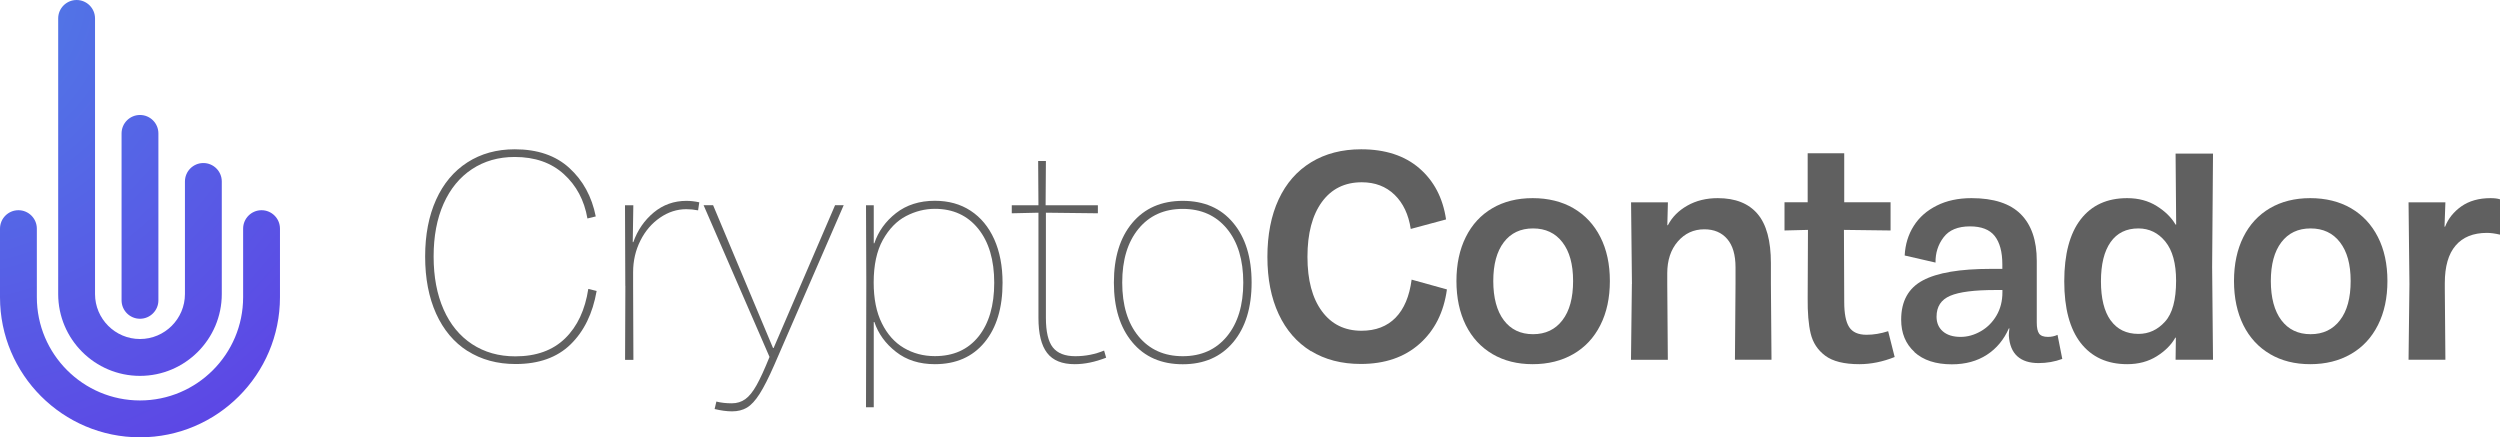 <?xml version="1.0" encoding="UTF-8"?>
<svg width="343px" height="60px" viewBox="0 0 343 60" version="1.1" xmlns="http://www.w3.org/2000/svg" xmlns:xlink="http://www.w3.org/1999/xlink">
    <title>LogoHGrisCryptoContador</title>
    <defs>
        <radialGradient cx="-23.446%" cy="-99.646%" fx="-23.446%" fy="-99.646%" r="540.005%" gradientTransform="translate(-0.234,-0.996),scale(0.811,1),translate(0.234,0.996)" id="radialGradient-1">
            <stop stop-color="#4E82E7" offset="0%"></stop>
            <stop stop-color="#6039E4" offset="52%"></stop>
        </radialGradient>
        <radialGradient cx="-75.693%" cy="-4.281%" fx="-75.693%" fy="-4.281%" r="749.643%" gradientTransform="translate(-0.757,-0.043),scale(1,0.435),translate(0.757,0.043)" id="radialGradient-2">
            <stop stop-color="#4E82E7" offset="0%"></stop>
            <stop stop-color="#6039E4" offset="52%"></stop>
        </radialGradient>
        <radialGradient cx="-508.135%" cy="-64.322%" fx="-508.135%" fy="-64.322%" r="3328.77%" gradientTransform="translate(-5.081,-0.643),scale(1,0.181),translate(5.081,0.643)" id="radialGradient-3">
            <stop stop-color="#4E82E7" offset="0%"></stop>
            <stop stop-color="#6039E4" offset="52%"></stop>
        </radialGradient>
    </defs>
    <g id="02-CRYPTOCONTADOR" stroke="none" stroke-width="1" fill="none" fill-rule="evenodd">
        <g id="INTERNA-CRYPTO-CONTADOR" transform="translate(-549, -2154)" fill-rule="nonzero">
            <g id="LogoHGrisCryptoContador" transform="translate(549, 2154)">
                <g id="Group" transform="translate(58.33, 20.482)" fill="#606060">
                    <path d="M5.827,27.687 C3.952,26.493 2.517,24.777 1.504,22.549 C0.501,20.321 0,17.712 0,14.722 C0,11.731 0.501,9.132 1.504,6.914 C2.507,4.696 3.941,2.99 5.797,1.796 C7.652,0.602 9.819,0 12.296,0 C15.415,0 17.912,0.853 19.788,2.569 C21.663,4.285 22.867,6.493 23.408,9.212 L22.265,9.493 C21.834,6.994 20.75,4.967 19.025,3.402 C17.3,1.836 15.054,1.054 12.286,1.054 C10.059,1.054 8.104,1.616 6.419,2.73 C4.734,3.843 3.44,5.429 2.527,7.476 C1.615,9.523 1.163,11.942 1.163,14.711 C1.163,17.481 1.615,19.9 2.527,21.967 C3.44,24.034 4.744,25.62 6.439,26.734 C8.134,27.847 10.109,28.409 12.366,28.409 C15.244,28.409 17.521,27.587 19.206,25.941 C20.891,24.295 21.944,22.037 22.385,19.157 L23.529,19.438 C22.987,22.539 21.794,24.977 19.948,26.774 C18.103,28.57 15.585,29.463 12.416,29.463 C9.889,29.463 7.692,28.861 5.817,27.667 L5.827,27.687 Z" id="Path"></path>
                    <path d="M27.46,18.726 L27.42,7.677 L28.563,7.677 L28.483,12.735 L28.563,12.735 C29.135,11.109 30.068,9.754 31.351,8.68 C32.645,7.607 34.14,7.075 35.855,7.075 C36.426,7.075 37.008,7.145 37.61,7.275 L37.449,8.379 C36.878,8.269 36.336,8.219 35.824,8.219 C34.551,8.219 33.347,8.61 32.224,9.383 C31.101,10.156 30.198,11.199 29.536,12.524 C28.874,13.838 28.533,15.283 28.533,16.869 L28.533,18.665 L28.573,28.891 L27.43,28.891 L27.47,18.746 L27.46,18.726 Z" id="Path"></path>
                    <path d="M39.716,35.635 L39.956,34.611 C40.578,34.772 41.29,34.852 42.073,34.852 C42.775,34.852 43.397,34.661 43.928,34.28 C44.46,33.899 44.971,33.256 45.473,32.363 C45.974,31.47 46.566,30.176 47.248,28.49 L38.201,7.667 L39.505,7.667 L47.729,27.265 L47.809,27.265 L56.244,7.667 L57.427,7.667 L47.9,29.594 C47.137,31.33 46.465,32.654 45.884,33.567 C45.302,34.481 44.72,35.103 44.149,35.444 C43.577,35.785 42.895,35.956 42.113,35.956 C41.381,35.956 40.578,35.845 39.706,35.635 L39.716,35.635 Z" id="Path"></path>
                    <path d="M60.526,18.314 L60.486,7.677 L61.549,7.677 L61.549,12.895 L61.63,12.895 C62.171,11.269 63.164,9.885 64.598,8.761 C66.033,7.637 67.818,7.065 69.934,7.065 C71.809,7.065 73.444,7.516 74.838,8.43 C76.232,9.343 77.315,10.647 78.078,12.343 C78.84,14.039 79.221,16.036 79.221,18.314 C79.221,21.766 78.399,24.486 76.754,26.483 C75.109,28.48 72.832,29.483 69.934,29.483 C67.818,29.483 66.033,28.921 64.598,27.787 C63.154,26.663 62.171,25.299 61.63,23.693 L61.549,23.693 L61.549,35.394 L60.486,35.394 L60.526,18.314 L60.526,18.314 Z M62.663,23.874 C63.405,25.379 64.418,26.513 65.681,27.255 C66.945,27.998 68.359,28.379 69.934,28.379 C72.481,28.379 74.477,27.486 75.921,25.69 C77.356,23.894 78.078,21.435 78.078,18.314 C78.078,15.193 77.345,12.715 75.881,10.898 C74.417,9.082 72.431,8.169 69.934,8.169 C68.58,8.169 67.256,8.5 65.982,9.162 C64.709,9.824 63.646,10.918 62.803,12.423 C61.961,13.929 61.539,15.886 61.539,18.274 C61.539,20.502 61.91,22.368 62.663,23.874 L62.663,23.874 Z" id="Shape"></path>
                    <path d="M85.329,27.938 C84.536,26.904 84.145,25.299 84.145,23.131 L84.145,8.7 L80.485,8.781 L80.485,7.677 L84.145,7.677 L84.105,1.606 L85.168,1.606 L85.128,7.677 L92.299,7.677 L92.299,8.781 L85.168,8.7 L85.168,23.131 C85.168,25.038 85.489,26.382 86.121,27.185 C86.763,27.988 87.786,28.389 89.2,28.389 C90.614,28.389 91.898,28.128 93.152,27.617 L93.432,28.59 C91.908,29.192 90.474,29.483 89.12,29.483 C87.385,29.483 86.121,28.971 85.329,27.938 L85.329,27.938 Z" id="Path"></path>
                    <path d="M97.023,26.473 C95.338,24.466 94.495,21.736 94.495,18.284 C94.495,14.832 95.338,12.102 97.023,10.095 C98.708,8.088 101.015,7.075 103.943,7.075 C106.872,7.075 109.188,8.078 110.863,10.095 C112.548,12.102 113.391,14.842 113.391,18.284 C113.391,21.726 112.548,24.466 110.863,26.473 C109.178,28.48 106.872,29.493 103.943,29.493 C101.015,29.493 98.698,28.49 97.023,26.473 L97.023,26.473 Z M97.875,25.66 C99.37,27.476 101.396,28.389 103.943,28.389 C106.49,28.389 108.516,27.476 110.011,25.66 C111.505,23.843 112.247,21.385 112.247,18.284 C112.247,15.183 111.505,12.725 110.011,10.908 C108.516,9.092 106.49,8.179 103.943,8.179 C101.396,8.179 99.37,9.092 97.875,10.908 C96.381,12.725 95.639,15.183 95.639,18.284 C95.639,21.385 96.381,23.843 97.875,25.66 Z" id="Shape"></path>
                    <path d="M121.544,27.707 C119.619,26.523 118.134,24.827 117.101,22.609 C116.068,20.391 115.557,17.782 115.557,14.762 C115.557,11.741 116.068,9.092 117.101,6.874 C118.134,4.656 119.619,2.96 121.564,1.776 C123.51,0.592 125.797,3.56519185e-15 128.424,3.56519185e-15 C131.734,3.56519185e-15 134.402,0.873 136.408,2.609 C138.414,4.345 139.637,6.683 140.068,9.624 L135.224,10.928 C134.923,8.941 134.181,7.386 133.008,6.242 C131.824,5.098 130.33,4.526 128.505,4.526 C126.168,4.526 124.343,5.429 123.029,7.235 C121.715,9.042 121.053,11.55 121.053,14.752 C121.053,17.953 121.715,20.421 123.029,22.208 C124.343,24.004 126.158,24.897 128.465,24.897 C130.42,24.897 131.985,24.295 133.148,23.101 C134.312,21.907 135.044,20.171 135.345,17.883 L140.189,19.227 C139.757,22.378 138.494,24.867 136.418,26.703 C134.342,28.54 131.654,29.453 128.374,29.453 C125.737,29.453 123.46,28.861 121.534,27.677 L121.544,27.707 Z" id="Path"></path>
                    <path d="M146.447,28.098 C144.862,27.175 143.639,25.85 142.776,24.124 C141.924,22.398 141.493,20.381 141.493,18.073 C141.493,15.765 141.924,13.748 142.776,12.042 C143.629,10.326 144.842,9.012 146.417,8.088 C147.991,7.165 149.837,6.703 151.953,6.703 C154.069,6.703 155.965,7.165 157.549,8.088 C159.134,9.012 160.368,10.326 161.24,12.042 C162.113,13.758 162.544,15.765 162.544,18.073 C162.544,20.381 162.113,22.398 161.24,24.124 C160.368,25.85 159.134,27.175 157.529,28.098 C155.925,29.022 154.069,29.483 151.953,29.483 C149.837,29.483 148.022,29.022 146.437,28.098 L146.447,28.098 Z M147.991,23.452 C148.954,24.727 150.288,25.369 152.003,25.369 C153.718,25.369 155.062,24.727 156.035,23.452 C157.018,22.178 157.499,20.381 157.499,18.073 C157.499,15.765 157.008,14.019 156.035,12.755 C155.062,11.49 153.718,10.858 152.003,10.858 C150.288,10.858 148.954,11.49 147.991,12.755 C147.029,14.019 146.547,15.795 146.547,18.073 C146.547,20.351 147.029,22.178 147.991,23.452 Z" id="Shape"></path>
                    <path d="M165.573,18.485 L165.452,7.275 L170.507,7.275 L170.427,10.416 L170.507,10.416 C171.079,9.303 171.971,8.409 173.175,7.727 C174.378,7.045 175.772,6.703 177.347,6.703 C179.764,6.703 181.579,7.426 182.803,8.861 C184.027,10.296 184.638,12.554 184.638,15.625 L184.638,18.475 L184.719,28.871 L179.704,28.871 L179.784,18.475 L179.784,16.197 C179.784,14.481 179.403,13.186 178.641,12.303 C177.879,11.42 176.836,10.978 175.502,10.978 C174.037,10.978 172.824,11.54 171.861,12.654 C170.898,13.768 170.417,15.223 170.417,17.02 L170.417,18.485 L170.497,28.881 L165.442,28.881 L165.563,18.485 L165.573,18.485 Z" id="Path"></path>
                    <path d="M192.09,28.319 C191.057,27.546 190.395,26.533 190.094,25.278 C189.793,24.024 189.663,22.398 189.683,20.391 L189.723,11.059 L186.504,11.139 L186.504,7.265 L189.683,7.265 L189.683,0.542 L194.698,0.542 L194.698,7.265 L201.056,7.265 L201.056,11.139 L194.658,11.059 L194.698,20.923 C194.698,22.529 194.918,23.683 195.37,24.385 C195.821,25.088 196.613,25.449 197.757,25.449 C198.709,25.449 199.702,25.289 200.725,24.957 L201.618,28.5 C199.993,29.152 198.368,29.483 196.774,29.483 C194.678,29.483 193.123,29.092 192.09,28.319 L192.09,28.319 Z" id="Path"></path>
                    <path d="M204.346,27.817 C203.122,26.703 202.51,25.228 202.51,23.372 C202.51,20.843 203.503,19.047 205.479,17.993 C207.465,16.929 210.574,16.407 214.806,16.407 L216.391,16.407 L216.391,15.795 C216.391,14.079 216.04,12.785 215.348,11.902 C214.656,11.019 213.523,10.577 211.948,10.577 C210.293,10.577 209.08,11.079 208.327,12.082 C207.565,13.086 207.204,14.24 207.224,15.544 L202.992,14.571 C203.072,13.046 203.483,11.701 204.235,10.517 C204.978,9.333 206.031,8.409 207.395,7.727 C208.749,7.045 210.343,6.703 212.159,6.703 C215.197,6.703 217.454,7.436 218.918,8.901 C220.383,10.366 221.115,12.504 221.115,15.304 L221.115,23.783 C221.115,24.486 221.225,24.997 221.436,25.289 C221.656,25.59 222.057,25.74 222.659,25.74 C223.12,25.74 223.552,25.65 223.963,25.459 L224.615,28.761 C223.582,29.142 222.499,29.333 221.355,29.333 C220.102,29.333 219.139,29.022 218.447,28.399 C217.755,27.777 217.364,26.824 217.283,25.549 C217.283,25.218 217.314,24.897 217.364,24.576 L217.283,24.576 C216.601,26.121 215.599,27.336 214.265,28.199 C212.931,29.062 211.336,29.503 209.461,29.503 C207.264,29.503 205.549,28.941 204.326,27.827 L204.346,27.817 Z M208.237,24.987 C208.819,25.489 209.631,25.74 210.664,25.74 C211.617,25.74 212.54,25.479 213.432,24.967 C214.325,24.456 215.047,23.733 215.589,22.81 C216.13,21.887 216.401,20.823 216.401,19.629 L216.401,19.308 L215.428,19.308 C212.55,19.308 210.484,19.568 209.24,20.1 C207.986,20.632 207.365,21.586 207.365,22.97 C207.365,23.813 207.655,24.486 208.237,24.987 L208.237,24.987 Z" id="Shape"></path>
                    <path d="M227.142,26.573 C225.638,24.626 224.886,21.816 224.886,18.113 C224.886,14.41 225.638,11.56 227.142,9.614 C228.647,7.667 230.773,6.703 233.521,6.703 C235.065,6.703 236.419,7.065 237.573,7.787 C238.726,8.51 239.589,9.353 240.16,10.336 L240.24,10.336 L240.16,0.592 L245.295,0.592 L245.175,16.157 L245.295,28.871 L240.16,28.871 L240.2,25.85 L240.12,25.85 C239.578,26.824 238.726,27.677 237.573,28.399 C236.419,29.122 235.065,29.483 233.521,29.483 C230.783,29.483 228.657,28.51 227.142,26.573 Z M231.254,23.472 C232.137,24.706 233.41,25.329 235.065,25.329 C236.479,25.329 237.693,24.777 238.706,23.653 C239.729,22.539 240.23,20.662 240.23,18.033 C240.23,15.665 239.739,13.879 238.766,12.674 C237.793,11.47 236.55,10.858 235.055,10.858 C233.4,10.858 232.127,11.48 231.244,12.735 C230.362,13.989 229.92,15.775 229.92,18.113 C229.92,20.452 230.362,22.238 231.244,23.472 L231.254,23.472 Z" id="Shape"></path>
                    <path d="M253.128,28.098 C251.543,27.175 250.32,25.85 249.457,24.124 C248.605,22.398 248.174,20.381 248.174,18.073 C248.174,15.765 248.605,13.748 249.457,12.042 C250.31,10.326 251.523,9.012 253.098,8.088 C254.672,7.165 256.518,6.703 258.634,6.703 C260.75,6.703 262.646,7.165 264.23,8.088 C265.815,9.012 267.049,10.326 267.921,12.042 C268.794,13.758 269.225,15.765 269.225,18.073 C269.225,20.381 268.794,22.398 267.921,24.124 C267.049,25.85 265.815,27.175 264.21,28.098 C262.606,29.022 260.75,29.483 258.634,29.483 C256.518,29.483 254.703,29.022 253.118,28.098 L253.128,28.098 Z M254.672,23.452 C255.635,24.727 256.969,25.369 258.684,25.369 C260.399,25.369 261.743,24.727 262.716,23.452 C263.699,22.178 264.18,20.381 264.18,18.073 C264.18,15.765 263.689,14.019 262.716,12.755 C261.743,11.49 260.399,10.858 258.684,10.858 C256.969,10.858 255.635,11.49 254.672,12.755 C253.71,14.019 253.228,15.795 253.228,18.073 C253.228,20.351 253.71,22.178 254.672,23.452 Z" id="Shape"></path>
                    <path d="M272.244,18.525 L272.123,7.275 L277.178,7.275 L277.058,10.617 L277.138,10.617 C277.569,9.503 278.321,8.57 279.375,7.827 C280.438,7.085 281.761,6.703 283.366,6.703 C283.908,6.703 284.339,6.754 284.67,6.864 L284.67,11.711 C283.988,11.55 283.396,11.47 282.875,11.47 C280.999,11.47 279.565,12.052 278.582,13.206 C277.589,14.36 277.098,16.076 277.098,18.364 L277.098,19.217 L277.178,28.871 L272.123,28.871 L272.244,18.515 L272.244,18.525 Z" id="Path"></path>
                </g>
                <g id="Group">
                    <path d="M19.206,60 C8.615,60 0,51.38 0,40.783 L0,31.37 C0,29.975 1.133,28.841 2.527,28.841 C3.921,28.841 5.055,29.975 5.055,31.37 L5.055,40.783 C5.055,48.59 11.403,54.942 19.206,54.942 C27.009,54.942 33.357,48.59 33.357,40.783 L33.357,31.37 C33.357,29.975 34.491,28.841 35.885,28.841 C37.279,28.841 38.412,29.975 38.412,31.37 L38.412,40.783 C38.412,51.38 29.797,60 19.206,60 L19.206,60 Z" id="Path" fill="url(#radialGradient-1)"></path>
                    <path d="M19.206,51.57 C13.018,51.57 7.983,46.533 7.983,40.341 L7.983,2.529 C7.983,1.134 9.117,0 10.511,0 C11.905,0 13.038,1.134 13.038,2.529 L13.038,40.341 C13.038,43.743 15.806,46.513 19.206,46.513 C22.606,46.513 25.374,43.743 25.374,40.341 L25.374,24.897 C25.374,23.502 26.507,22.368 27.901,22.368 C29.295,22.368 30.429,23.502 30.429,24.897 L30.429,40.341 C30.429,46.533 25.394,51.57 19.206,51.57 Z" id="Path" fill="url(#radialGradient-2)"></path>
                    <path d="M19.206,43.733 C17.812,43.733 16.679,42.599 16.679,41.204 L16.679,18.304 C16.679,16.909 17.812,15.775 19.206,15.775 C20.6,15.775 21.733,16.909 21.733,18.304 L21.733,41.204 C21.733,42.599 20.6,43.733 19.206,43.733 L19.206,43.733 Z" id="Path" fill="url(#radialGradient-3)"></path>
                </g>
            </g>
        </g>
    </g>
</svg>